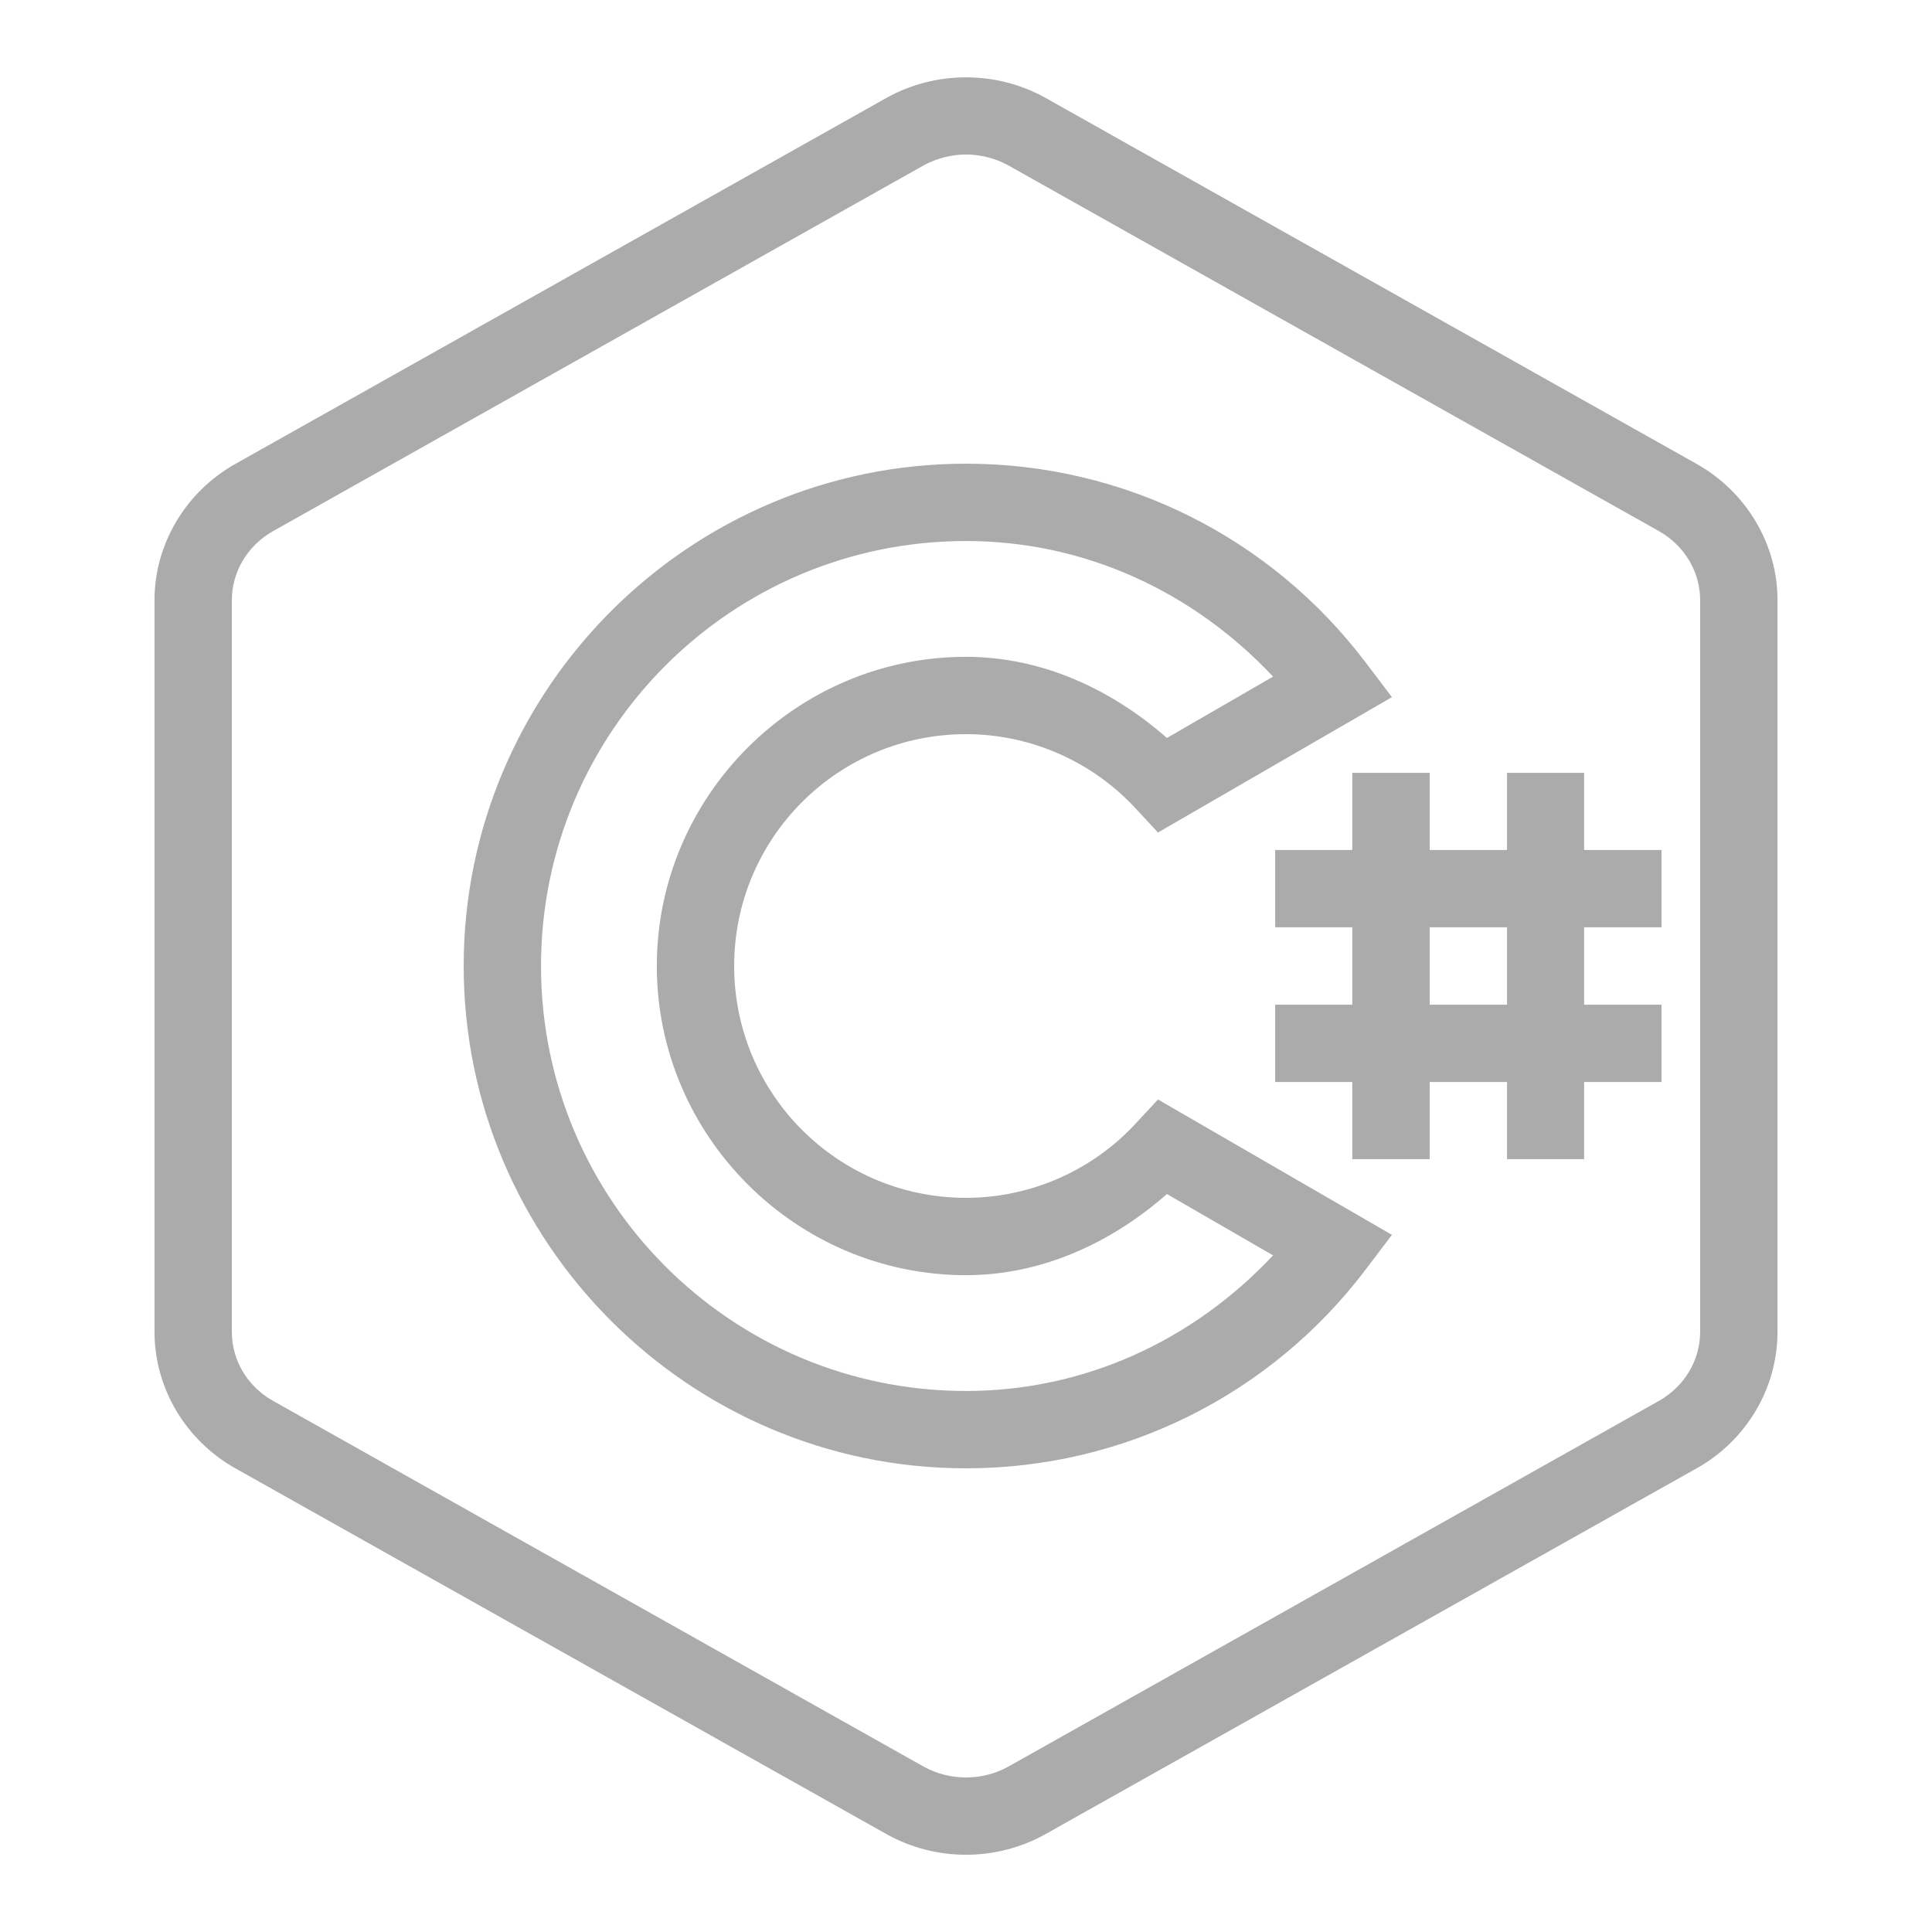 <?xml version="1.0" encoding="UTF-8"?>
<svg xmlns="http://www.w3.org/2000/svg" xmlns:xlink="http://www.w3.org/1999/xlink" viewBox="0 0 32 32" width="32px" height="32px">
<g id="surface78933522">
<path style=" stroke:none;fill-rule:nonzero;fill:rgb(67.059%,67.059%,67.059%);fill-opacity:1;" d="M 16 1.281 C 15.543 1.281 15.086 1.395 14.676 1.625 L 3.898 7.684 C 3.078 8.145 2.559 9.008 2.559 9.941 L 2.559 22.059 C 2.559 22.996 3.078 23.859 3.898 24.32 L 14.676 30.375 C 15.496 30.836 16.504 30.836 17.324 30.375 L 28.102 24.32 C 28.926 23.859 29.441 22.992 29.441 22.059 L 29.441 9.941 C 29.441 9.008 28.922 8.145 28.102 7.684 L 17.324 1.625 C 16.914 1.395 16.457 1.281 16 1.281 Z M 16 2.559 C 16.238 2.559 16.484 2.621 16.699 2.738 L 27.477 8.797 C 27.906 9.039 28.16 9.477 28.16 9.941 L 28.16 22.059 C 28.16 22.523 27.906 22.961 27.477 23.203 L 16.699 29.262 C 16.266 29.5 15.734 29.5 15.301 29.262 L 4.523 23.203 C 4.094 22.961 3.84 22.527 3.84 22.059 L 3.84 9.941 C 3.84 9.477 4.094 9.039 4.523 8.797 L 15.301 2.738 C 15.516 2.621 15.762 2.559 16 2.559 Z M 16 7.68 C 11.418 7.68 7.68 11.418 7.68 16 C 7.68 20.582 11.418 24.32 16 24.32 C 18.617 24.32 21.047 23.102 22.617 21.031 L 23.055 20.453 L 19.18 18.211 L 18.828 18.59 C 18.109 19.379 17.082 19.84 16 19.84 C 13.879 19.84 12.16 18.121 12.16 16 C 12.16 13.879 13.879 12.16 16 12.16 C 17.082 12.16 18.109 12.621 18.828 13.41 L 19.18 13.789 L 23.055 11.547 L 22.617 10.969 C 21.047 8.898 18.617 7.68 16 7.68 Z M 16 8.961 C 17.969 8.961 19.766 9.801 21.086 11.207 L 19.328 12.223 C 18.406 11.414 17.254 10.879 16 10.879 C 13.184 10.879 10.879 13.184 10.879 16 C 10.879 18.816 13.184 21.121 16 21.121 C 17.254 21.121 18.406 20.586 19.328 19.777 L 21.086 20.793 C 19.766 22.199 17.969 23.039 16 23.039 C 12.113 23.039 8.961 19.887 8.961 16 C 8.961 12.113 12.113 8.961 16 8.961 Z M 22.398 12.801 L 22.398 14.078 L 21.121 14.078 L 21.121 15.359 L 22.398 15.359 L 22.398 16.641 L 21.121 16.641 L 21.121 17.922 L 22.398 17.922 L 22.398 19.199 L 23.68 19.199 L 23.68 17.922 L 24.961 17.922 L 24.961 19.199 L 26.238 19.199 L 26.238 17.922 L 27.52 17.922 L 27.52 16.641 L 26.238 16.641 L 26.238 15.359 L 27.52 15.359 L 27.52 14.078 L 26.238 14.078 L 26.238 12.801 L 24.961 12.801 L 24.961 14.078 L 23.68 14.078 L 23.68 12.801 Z M 23.68 15.359 L 24.961 15.359 L 24.961 16.641 L 23.68 16.641 Z M 23.68 15.359 "/>
</g>
</svg>
